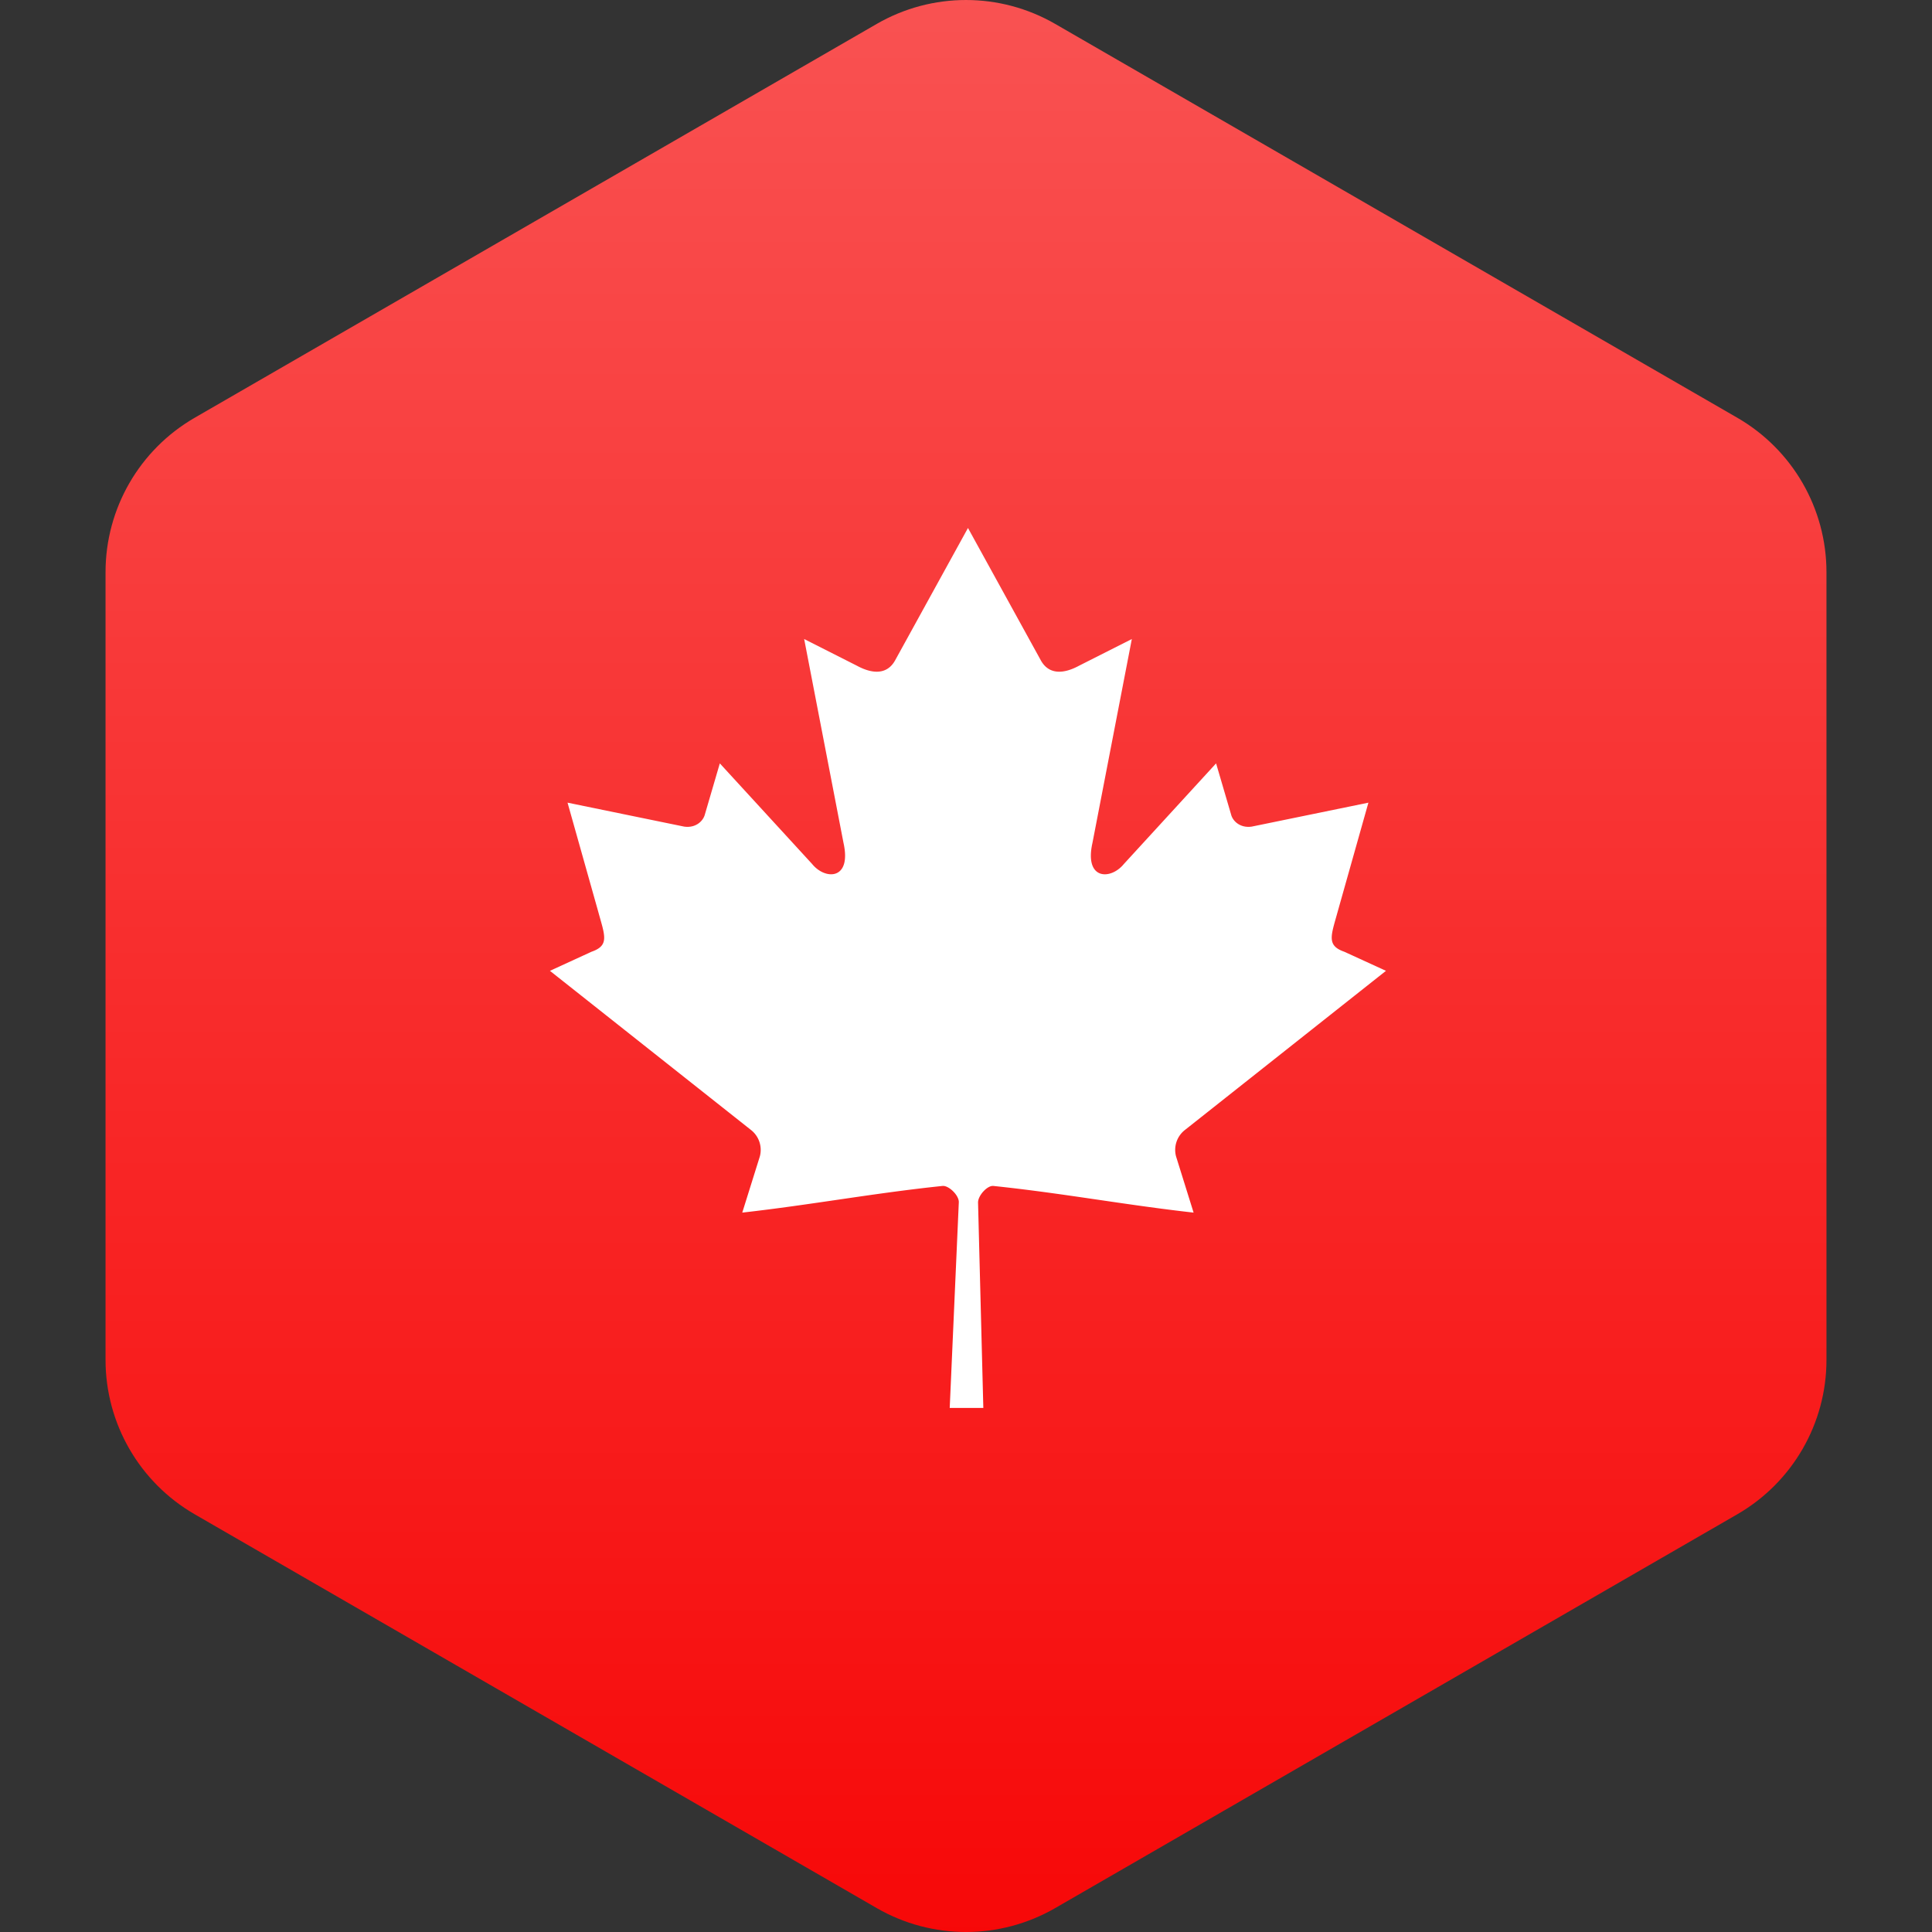 <?xml version="1.0"?>
<svg xmlns="http://www.w3.org/2000/svg" version="1.1" width="100" height="100" x="0" y="0" viewBox="0 0 483.013 483.013" xml:space="preserve">
	<rect x="0" y="0" width="483.013" height="483.013" fill="#333333" stroke="none"/>
	<defs>
		<linearGradient id="grad1" x1="0%" y1="0%" x2="100%" y2="0%">
			<stop offset="0%" style="stop-color:#f70808;stop-opacity:1" />
			<stop offset="100%" style="stop-color:#f95252;stop-opacity:1" />
		</linearGradient>
	</defs>
	<g transform="matrix(6.123233995736766e-17,-1,1,6.123233995736766e-17,-0,483.014)">
		<path d="M477.043,219.205L378.575,48.677c-7.974-13.802-22.683-22.292-38.607-22.292H143.041c-15.923,0-30.628,8.49-38.608,22.292  L5.971,219.205c-7.961,13.801-7.961,30.785,0,44.588l98.462,170.543c7.98,13.802,22.685,22.293,38.608,22.293h196.926  c15.925,0,30.634-8.491,38.607-22.293l98.469-170.543C485.003,249.99,485.003,233.006,477.043,219.205z" fill="url(#grad1)" data-original="#000000" style="" class="" />
	</g>
	<g transform="scale(11) translate(6 6)">
		<path d="M16 6l-1.66 3.016c-.188.328-.525.298-.863.115l-1.2-.607.894 4.633c.189.847-.415.847-.713.48L10.36 11.35l-.34 1.162c-.04.153-.212.313-.471.275l-2.65-.544.695 2.468c.15.549.266.776-.15.92l-.945.434 4.563 3.612a.575.575 0 01.208.605l-.4 1.278c1.572-.177 2.98-.442 4.552-.606.139-.014.371.209.37.366L15.585 26h.764l-.12-4.67c-.001-.157.21-.39.348-.376 1.572.164 2.98.43 4.551.606l-.399-1.278a.574.574 0 01.208-.605l4.563-3.612-.945-.433c-.416-.145-.3-.372-.15-.921l.696-2.468-2.651.544c-.259.038-.432-.122-.47-.275l-.341-1.162-2.097 2.288c-.298.366-.902.366-.713-.48l.895-4.634-1.201.607c-.338.183-.675.213-.863-.115z" fill="#fff" fill-rule="nonzero" />
	</g>
</svg>
